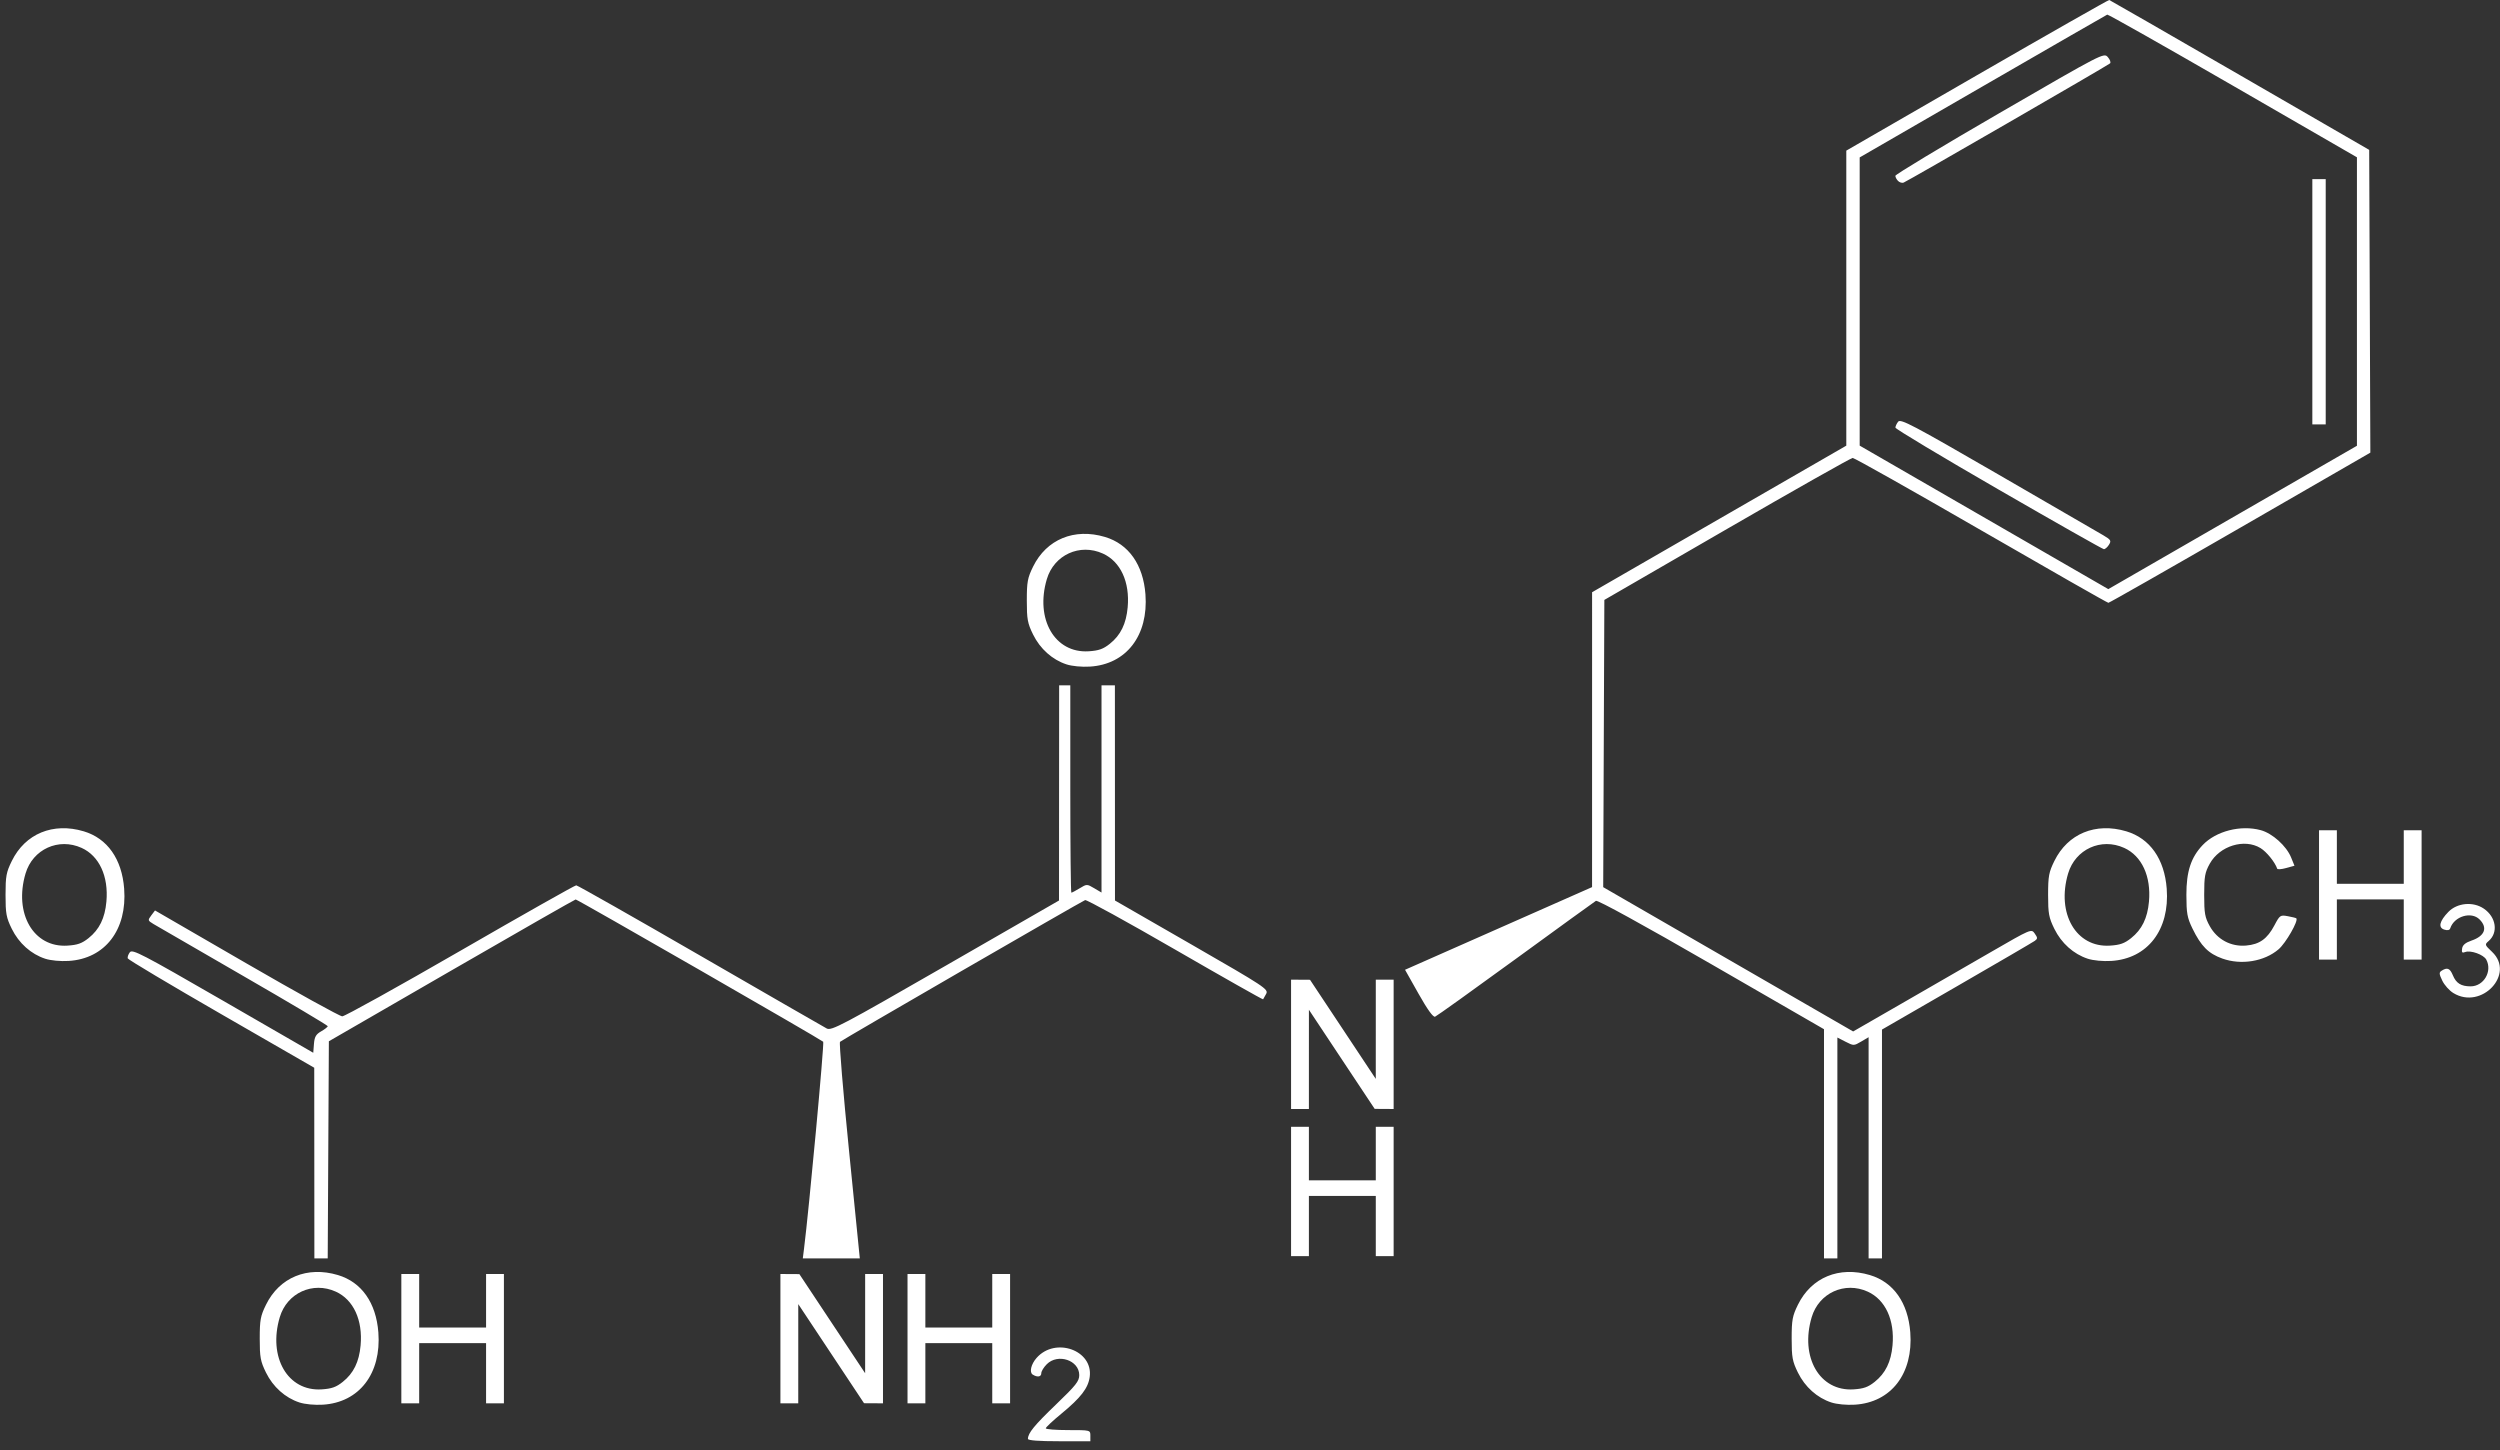 <?xml version="1.0" encoding="UTF-8"?>
<svg width="200px" height="116px" viewBox="0 0 200 116" version="1.1" xmlns="http://www.w3.org/2000/svg" xmlns:xlink="http://www.w3.org/1999/xlink">
    <rect x="0" y="0" width="200" height="116" fill="#333333" stroke="none"/>
    <!-- Generator: Sketch 43.2 (39069) - http://www.bohemiancoding.com/sketch -->
    <title>Aspartame</title>
    <desc>Created with Sketch.</desc>
    <defs></defs>
    <g id="print" stroke="none" stroke-width="1" fill="none" fill-rule="evenodd">
        <g id="Aspartame" transform="translate(-335, -115)" fill-rule="nonzero" fill="#FFFFFF">
            <g transform="translate(335, 115)" id="path2462">
                <path d="M82.235,115.109 C82.235,114.651 82.744,114.028 84.484,112.356 C86.081,110.822 86.341,110.493 86.34,110.005 C86.335,108.819 84.631,108.249 83.743,109.137 C83.502,109.378 83.305,109.699 83.305,109.85 C83.305,110.153 82.994,110.206 82.617,109.967 C82.332,109.787 82.482,109.139 82.924,108.636 C84.422,106.933 87.464,108.017 87.177,110.151 C87.057,111.048 86.466,111.815 84.908,113.097 C84.222,113.66 83.662,114.186 83.662,114.265 C83.662,114.343 84.464,114.407 85.446,114.407 C87.229,114.407 87.229,114.407 87.229,114.853 L87.229,115.299 L84.732,115.299 C83.083,115.299 82.235,115.235 82.235,115.109 Z M23.953,112.197 C22.818,111.826 21.843,110.955 21.279,109.806 C20.838,108.908 20.779,108.589 20.779,107.093 C20.779,105.596 20.838,105.279 21.281,104.377 C22.355,102.191 24.582,101.272 27.035,102.004 C28.925,102.568 30.09,104.221 30.269,106.594 C30.518,109.885 28.741,112.198 25.827,112.375 C25.168,112.415 24.394,112.341 23.953,112.197 Z M27.422,110.549 C28.284,109.862 28.728,108.954 28.848,107.633 C29.032,105.608 28.278,103.973 26.865,103.332 C25.021,102.494 22.958,103.436 22.381,105.379 C21.43,108.58 23.02,111.321 25.727,111.15 C26.537,111.098 26.89,110.973 27.422,110.549 Z M146.507,112.197 C145.371,111.826 144.397,110.955 143.833,109.806 C143.392,108.908 143.333,108.589 143.333,107.093 C143.333,105.596 143.392,105.279 143.835,104.377 C144.908,102.191 147.136,101.272 149.589,102.004 C151.479,102.568 152.644,104.221 152.823,106.594 C153.072,109.885 151.295,112.198 148.381,112.375 C147.722,112.415 146.948,112.341 146.507,112.197 Z M149.975,110.549 C150.838,109.862 151.282,108.954 151.402,107.633 C151.586,105.608 150.832,103.973 149.419,103.332 C147.575,102.494 145.511,103.436 144.934,105.379 C143.984,108.58 145.574,111.321 148.281,111.15 C149.091,111.098 149.443,110.973 149.975,110.549 Z M32.107,107.093 L32.107,101.92 L32.821,101.92 L33.534,101.92 L33.534,104.061 L33.534,106.201 L36.21,106.201 L38.886,106.201 L38.886,104.061 L38.886,101.92 L39.599,101.92 L40.313,101.92 L40.313,107.093 L40.313,112.267 L39.599,112.267 L38.886,112.267 L38.886,109.858 L38.886,107.45 L36.21,107.45 L33.534,107.45 L33.534,109.858 L33.534,112.267 L32.821,112.267 L32.107,112.267 L32.107,107.093 Z M62.433,107.093 L62.433,101.92 L63.191,101.925 L63.95,101.929 L66.58,105.894 L69.211,109.858 L69.212,105.889 L69.212,101.92 L69.926,101.92 L70.639,101.92 L70.639,107.093 L70.639,112.267 L69.881,112.262 L69.123,112.258 L66.492,108.293 L63.861,104.328 L63.861,108.298 L63.86,112.267 L63.147,112.267 L62.433,112.267 L62.433,107.093 Z M72.602,107.093 L72.602,101.92 L73.315,101.92 L74.029,101.92 L74.029,104.061 L74.029,106.201 L76.704,106.201 L79.38,106.201 L79.38,104.061 L79.38,101.92 L80.094,101.92 L80.807,101.92 L80.807,107.093 L80.807,112.267 L80.094,112.267 L79.38,112.267 L79.38,109.858 L79.38,107.45 L76.704,107.45 L74.029,107.45 L74.029,109.858 L74.029,112.267 L73.315,112.267 L72.602,112.267 L72.602,107.093 Z M25.145,93.045 L25.139,85.419 L17.709,81.138 C13.623,78.783 10.252,76.773 10.22,76.671 C10.187,76.569 10.262,76.35 10.386,76.184 C10.589,75.912 11.323,76.294 17.836,80.052 L25.061,84.222 L25.116,83.513 C25.161,82.944 25.276,82.744 25.695,82.506 C25.983,82.342 26.218,82.156 26.219,82.093 C26.22,82.03 23.19,80.23 19.486,78.093 C15.782,75.957 12.538,74.079 12.276,73.92 C11.819,73.643 11.813,73.617 12.101,73.234 L12.401,72.836 L19.712,77.069 C23.733,79.397 27.183,81.304 27.38,81.307 C27.576,81.31 31.825,78.952 36.822,76.067 C41.819,73.181 45.993,70.823 46.098,70.826 C46.203,70.829 50.664,73.359 56.011,76.448 C61.359,79.537 65.917,82.161 66.142,82.28 C66.514,82.477 67.351,82.034 75.635,77.268 L84.721,72.04 L84.726,63.432 L84.732,54.825 L85.178,54.825 L85.624,54.825 L85.624,63.12 C85.624,67.683 85.662,71.415 85.709,71.415 C85.756,71.415 86.054,71.257 86.372,71.064 C86.945,70.716 86.956,70.716 87.536,71.058 L88.121,71.403 L88.121,63.114 L88.121,54.825 L88.657,54.825 L89.192,54.825 L89.195,63.432 L89.198,72.04 L95.348,75.578 C101.205,78.949 101.487,79.135 101.296,79.503 C101.186,79.715 101.074,79.915 101.048,79.946 C101.021,79.978 97.854,78.186 94.008,75.964 C90.163,73.743 86.924,71.962 86.811,72.007 C86.476,72.14 67.352,83.2 67.201,83.348 C67.125,83.422 67.45,87.35 67.924,92.077 L68.784,100.671 L66.504,100.671 L64.224,100.671 L64.32,99.913 C64.718,96.766 65.955,83.433 65.857,83.34 C65.641,83.136 46.182,71.95 46.054,71.957 C45.987,71.961 41.517,74.515 36.121,77.633 L26.309,83.302 L26.263,91.987 L26.217,100.671 L25.683,100.671 L25.15,100.671 L25.145,93.045 Z M145.92,91.504 L145.92,82.337 L136.907,77.136 C131.47,73.998 127.807,71.987 127.675,72.067 C127.555,72.139 124.664,74.234 121.252,76.721 C117.839,79.208 114.94,81.284 114.808,81.334 C114.65,81.395 114.204,80.777 113.486,79.504 L112.403,77.582 L119.884,74.276 L127.365,70.969 L127.366,59.174 L127.367,47.378 L137.535,41.515 L147.704,35.652 L147.704,23.851 L147.704,12.05 L158.171,6.01 C163.928,2.688 168.685,-0.016 168.741,7.53880266e-05 C168.797,0.016 173.499,2.721 179.19,6.01 L189.536,11.991 L189.582,24.101 L189.628,36.211 L179.218,42.218 C173.493,45.522 168.746,48.225 168.671,48.225 C168.595,48.225 164.016,45.616 158.495,42.427 C152.974,39.238 148.348,36.632 148.214,36.635 C148.08,36.639 143.556,39.195 138.16,42.317 L128.348,47.993 L128.302,59.483 L128.257,70.973 L138.255,76.745 L148.252,82.517 L152.126,80.287 C154.256,79.06 157.463,77.21 159.253,76.175 C162.5,74.298 162.507,74.295 162.779,74.683 C163.019,75.025 163.02,75.095 162.789,75.265 C162.644,75.37 159.833,77.011 156.542,78.911 L150.558,82.365 L150.558,91.518 L150.558,100.671 L150.023,100.671 L149.488,100.671 L149.488,91.823 L149.488,82.976 L148.895,83.325 C148.312,83.669 148.291,83.67 147.646,83.339 L146.99,83.002 L146.99,91.837 L146.99,100.671 L146.455,100.671 L145.92,100.671 L145.92,91.504 Z M179.145,41.087 L188.555,35.661 L188.555,24.122 L188.555,12.584 L178.627,6.851 C173.166,3.698 168.645,1.141 168.58,1.169 C168.514,1.196 164.031,3.778 158.617,6.907 L148.774,12.594 L148.774,24.122 L148.774,35.65 L158.719,41.39 L168.664,47.13 L169.2,46.822 C169.494,46.652 173.969,44.072 179.145,41.087 Z M159.883,39.162 C155.348,36.543 151.635,34.315 151.633,34.211 C151.63,34.107 151.729,33.893 151.851,33.736 C152.048,33.484 152.982,33.975 159.836,37.939 C164.104,40.407 167.899,42.606 168.268,42.825 C168.874,43.183 168.918,43.258 168.715,43.583 C168.591,43.781 168.408,43.939 168.309,43.934 C168.21,43.928 164.419,41.781 159.883,39.162 Z M184.987,24.142 L184.987,14.331 L185.522,14.331 L186.057,14.331 L186.057,24.142 L186.057,33.954 L185.522,33.954 L184.987,33.954 L184.987,24.142 Z M151.846,14.477 C151.726,14.357 151.628,14.172 151.628,14.065 C151.628,13.958 155.381,11.696 159.968,9.038 C168.244,4.242 168.31,4.208 168.627,4.569 C168.803,4.769 168.883,4.994 168.805,5.069 C168.641,5.229 152.619,14.482 152.288,14.609 C152.165,14.657 151.966,14.597 151.846,14.477 Z M103.285,95.32 L103.285,90.146 L103.998,90.146 L104.712,90.146 L104.712,92.287 L104.712,94.428 L107.388,94.428 L110.063,94.428 L110.063,92.287 L110.063,90.146 L110.777,90.146 L111.491,90.146 L111.491,95.32 L111.491,100.493 L110.777,100.493 L110.063,100.493 L110.063,98.085 L110.063,95.676 L107.388,95.676 L104.712,95.676 L104.712,98.085 L104.712,100.493 L103.998,100.493 L103.285,100.493 L103.285,95.32 Z M103.285,83.546 L103.285,78.373 L104.043,78.377 L104.801,78.382 L107.432,82.346 L110.062,86.311 L110.063,82.342 L110.063,78.373 L110.777,78.373 L111.491,78.373 L111.491,83.546 L111.491,88.719 L110.732,88.715 L109.974,88.71 L107.343,84.746 L104.713,80.781 L104.712,84.75 L104.712,88.719 L103.998,88.719 L103.285,88.719 L103.285,83.546 Z M196.268,79.444 C195.948,79.248 195.549,78.802 195.383,78.453 C195.119,77.9 195.113,77.795 195.34,77.651 C195.783,77.371 195.995,77.459 196.229,78.023 C196.493,78.662 196.888,78.908 197.649,78.908 C198.7,78.908 199.404,77.707 198.903,76.77 C198.69,76.371 197.651,75.997 197.218,76.163 C196.972,76.258 196.92,76.2 196.968,75.883 C197.011,75.601 197.234,75.413 197.724,75.245 C198.782,74.883 199.033,74.223 198.366,73.556 C197.703,72.892 196.341,73.3 196.021,74.259 C195.969,74.416 195.808,74.453 195.541,74.368 C195.035,74.207 195.156,73.688 195.87,72.952 C196.579,72.222 197.851,72.106 198.709,72.693 C199.694,73.366 199.877,74.61 199.09,75.283 C198.765,75.562 198.774,75.59 199.363,76.146 C201.243,77.919 198.522,80.818 196.268,79.444 Z M3.617,76.698 C2.481,76.327 1.507,75.455 0.943,74.307 C0.502,73.408 0.443,73.089 0.443,71.594 C0.443,70.097 0.501,69.78 0.945,68.877 C2.018,66.691 4.245,65.773 6.699,66.505 C8.589,67.069 9.753,68.721 9.933,71.095 C10.182,74.385 8.404,76.698 5.491,76.875 C4.831,76.915 4.057,76.842 3.617,76.698 Z M7.085,75.05 C7.948,74.362 8.392,73.455 8.512,72.134 C8.695,70.109 7.942,68.474 6.529,67.832 C4.685,66.995 2.621,67.937 2.044,69.88 C1.094,73.08 2.684,75.822 5.39,75.65 C6.201,75.599 6.553,75.474 7.085,75.05 Z M167.022,76.698 C165.886,76.327 164.912,75.455 164.348,74.307 C163.907,73.408 163.848,73.089 163.848,71.594 C163.848,70.097 163.907,69.78 164.35,68.877 C165.423,66.691 167.651,65.773 170.104,66.505 C171.994,67.069 173.159,68.721 173.338,71.095 C173.587,74.385 171.809,76.698 168.896,76.875 C168.237,76.915 167.462,76.842 167.022,76.698 Z M170.49,75.05 C171.353,74.362 171.797,73.455 171.917,72.134 C172.1,70.109 171.347,68.474 169.934,67.832 C168.09,66.995 166.026,67.937 165.449,69.88 C164.499,73.08 166.089,75.822 168.796,75.65 C169.606,75.599 169.958,75.474 170.49,75.05 Z M177.795,76.687 C176.671,76.286 176.084,75.696 175.391,74.27 C174.978,73.419 174.914,73.063 174.911,71.594 C174.908,69.72 175.275,68.595 176.211,67.608 C177.275,66.487 179.252,65.978 180.86,66.413 C181.791,66.665 182.913,67.673 183.289,68.598 L183.558,69.259 L182.89,69.443 C182.523,69.545 182.202,69.568 182.177,69.496 C181.996,68.969 181.327,68.143 180.841,67.847 C179.551,67.06 177.575,67.668 176.781,69.096 C176.393,69.795 176.335,70.119 176.335,71.594 C176.335,73.069 176.393,73.393 176.781,74.091 C177.377,75.164 178.479,75.751 179.693,75.644 C180.766,75.55 181.382,75.109 181.955,74.025 C182.384,73.213 182.424,73.186 183.025,73.296 C183.368,73.358 183.675,73.435 183.706,73.466 C183.895,73.651 182.866,75.448 182.287,75.943 C181.146,76.92 179.304,77.225 177.795,76.687 Z M185.522,71.594 L185.522,66.421 L186.236,66.421 L186.949,66.421 L186.949,68.561 L186.949,70.702 L189.625,70.702 L192.301,70.702 L192.301,68.561 L192.301,66.421 L193.015,66.421 L193.728,66.421 L193.728,71.594 L193.728,76.767 L193.015,76.767 L192.301,76.767 L192.301,74.359 L192.301,71.951 L189.625,71.951 L186.949,71.951 L186.949,74.359 L186.949,76.767 L186.236,76.767 L185.522,76.767 L185.522,71.594 Z M85.32,53.15 C84.184,52.779 83.21,51.908 82.645,50.759 C82.204,49.861 82.145,49.542 82.145,48.046 C82.145,46.549 82.204,46.232 82.647,45.33 C83.721,43.144 85.948,42.225 88.401,42.957 C90.292,43.521 91.456,45.174 91.636,47.547 C91.884,50.838 90.107,53.151 87.193,53.328 C86.534,53.368 85.76,53.294 85.32,53.15 Z M88.788,51.502 C89.651,50.814 90.094,49.907 90.214,48.586 C90.398,46.561 89.644,44.926 88.231,44.285 C86.387,43.447 84.324,44.389 83.747,46.332 C82.796,49.533 84.386,52.274 87.093,52.103 C87.903,52.051 88.256,51.926 88.788,51.502 Z"></path>
            </g>
        </g>
    </g>
</svg>